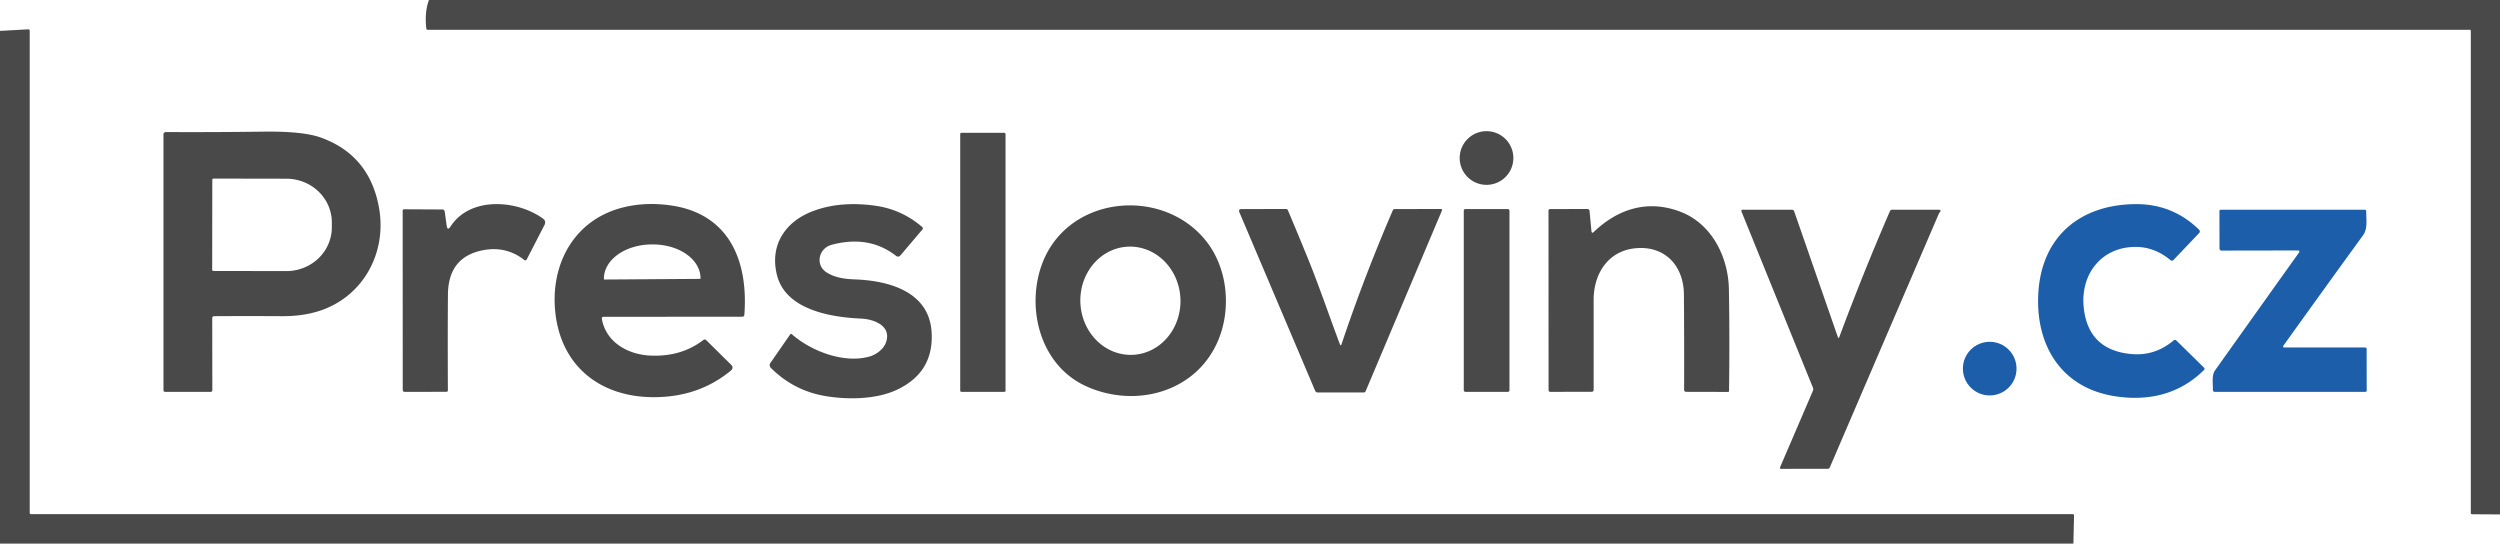 <?xml version="1.0" encoding="UTF-8" standalone="no"?>
<!DOCTYPE svg PUBLIC "-//W3C//DTD SVG 1.1//EN" "http://www.w3.org/Graphics/SVG/1.1/DTD/svg11.dtd">
<svg xmlns="http://www.w3.org/2000/svg" version="1.1" viewBox="0.00 0.00 768.00 167.00">
<path fill="#494949" d="
  M 131.77 0.00
  L 768.00 0.00
  L 768.00 158.03
  L 759.46 157.98
  Q 759.03 157.98 759.03 157.56
  L 759.03 9.49
  Q 759.03 9.15 758.69 9.15
  L 131.36 9.15
  A 0.39 0.39 0.0 0 1 130.97 8.80
  Q 130.38 3.74 131.77 0.00
  Z"
/>
<path fill="#494949" d="
  M 636.95 167.00
  L 0.00 167.00
  L 0.00 9.49
  L 8.66 9.01
  A 0.45 0.44 88.2 0 1 9.13 9.46
  L 9.13 157.53
  Q 9.13 157.94 9.53 157.94
  L 636.74 157.94
  A 0.41 0.41 0.0 0 1 637.15 158.36
  L 636.95 167.00
  Z"
/>
<path fill="#494949" d="
  M 65.20 97.76
  L 65.23 119.83
  Q 65.23 120.39 64.67 120.39
  L 50.80 120.39
  Q 50.22 120.39 50.22 119.80
  L 50.22 41.28
  A 0.71 0.71 0.0 0 1 50.93 40.57
  Q 65.65 40.64 81.02 40.44
  Q 93.06 40.29 98.51 42.24
  Q 113.51 47.62 116.42 63.76
  C 118.96 77.78 111.41 91.56 97.44 95.72
  Q 92.57 97.17 86.63 97.13
  Q 75.72 97.07 65.83 97.13
  Q 65.20 97.13 65.20 97.76
  Z
  M 65.22 55.23
  L 65.18 82.87
  A 0.37 0.37 0.0 0 0 65.55 83.24
  L 87.95 83.28
  A 13.97 13.43 0.1 0 0 101.94 69.87
  L 101.94 68.35
  A 13.97 13.43 0.1 0 0 87.99 54.90
  L 65.59 54.86
  A 0.37 0.37 0.0 0 0 65.22 55.23
  Z"
/>
<circle fill="#494949" cx="456.66" cy="48.54" r="8.25"/>
<rect fill="#494949" x="294.98" y="40.80" width="13.92" height="79.58" rx="0.35"/>
<path fill="#494949" d="
  M 138.43 69.55
  C 144.46 60.27 158.84 61.41 166.75 67.11
  Q 167.88 67.92 167.24 69.16
  L 161.79 79.73
  A 0.48 0.47 32.7 0 1 161.08 79.88
  Q 155.51 75.51 148.42 76.86
  Q 137.71 78.90 137.61 90.46
  Q 137.51 102.28 137.59 119.93
  A 0.43 0.43 0.0 0 1 137.16 120.36
  L 124.43 120.39
  Q 123.72 120.39 123.72 119.68
  L 123.70 64.80
  Q 123.70 64.29 124.21 64.29
  L 135.82 64.35
  Q 136.54 64.35 136.63 65.06
  L 137.21 69.27
  Q 137.45 71.05 138.43 69.55
  Z"
/>
<path fill="#494949" d="
  M 184.90 98.02
  C 186.19 105.19 192.96 108.95 199.86 109.24
  Q 209.31 109.64 216.07 104.45
  Q 216.54 104.09 216.97 104.51
  L 224.55 112.00
  Q 225.56 112.99 224.47 113.89
  Q 214.42 122.16 200.39 122.01
  C 184.62 121.85 172.70 112.81 170.67 96.64
  C 168.79 81.66 176.06 67.62 191.30 63.75
  Q 198.11 62.02 205.84 63.07
  C 223.92 65.54 229.91 80.00 228.67 96.66
  Q 228.62 97.30 227.98 97.30
  L 185.47 97.32
  Q 184.77 97.32 184.90 98.02
  Z
  M 185.67 85.87
  L 215.05 85.67
  A 0.15 0.15 0.0 0 0 215.20 85.52
  L 215.20 85.42
  A 14.69 10.43 -0.4 0 0 200.43 75.09
  L 200.13 75.09
  A 14.69 10.43 -0.4 0 0 185.52 85.62
  L 185.52 85.72
  A 0.15 0.15 0.0 0 0 185.67 85.87
  Z"
/>
<path fill="#494949" d="
  M 272.15 105.26
  C 274.01 100.13 268.57 98.05 264.49 97.87
  C 255.42 97.47 241.47 95.25 238.72 84.63
  C 236.35 75.51 241.07 68.14 249.68 64.88
  Q 258.15 61.66 269.05 63.22
  Q 277.00 64.36 283.26 69.70
  Q 283.72 70.09 283.32 70.55
  L 276.65 78.41
  Q 276.01 79.17 275.22 78.56
  Q 266.96 72.16 255.53 75.19
  C 251.49 76.26 250.36 81.32 253.87 83.64
  C 256.39 85.30 259.58 85.73 262.56 85.83
  C 272.72 86.19 285.35 89.39 286.18 101.92
  Q 287.00 114.31 275.59 119.71
  C 269.18 122.75 260.22 122.85 253.29 121.62
  Q 243.77 119.94 236.81 113.03
  A 1.20 1.19 39.9 0 1 236.67 111.50
  L 242.73 102.75
  Q 242.96 102.41 243.27 102.68
  C 249.13 107.85 259.30 111.79 267.17 109.51
  C 269.17 108.93 271.41 107.29 272.15 105.26
  Z"
/>
<path fill="#1d5eaa" d="
  M 675.59 71.58
  L 667.75 79.81
  Q 667.26 80.32 666.72 79.87
  Q 661.82 75.82 655.95 75.85
  C 645.59 75.90 639.11 84.17 640.11 94.34
  Q 641.38 107.25 654.20 108.71
  Q 661.81 109.58 667.69 104.61
  Q 668.17 104.20 668.62 104.64
  L 677.05 112.92
  Q 677.43 113.30 677.05 113.68
  C 669.61 121.06 660.14 123.30 649.87 121.75
  C 633.58 119.29 625.44 106.56 626.14 90.63
  C 626.95 72.57 639.18 62.69 656.37 62.71
  Q 667.53 62.72 675.57 70.58
  A 0.71 0.71 0.0 0 1 675.59 71.58
  Z"
/>
<path fill="#494949" d="
  M 333.55 118.60
  C 320.28 112.51 315.57 96.46 319.44 83.15
  C 326.17 60.07 356.85 56.72 370.56 74.10
  C 377.06 82.34 378.25 94.41 374.45 104.01
  C 367.92 120.46 348.84 125.63 333.55 118.60
  Z
  M 347.927 109.007
  A 16.63 15.38 87.7 0 0 362.628 91.773
  A 16.63 15.38 87.7 0 0 346.593 75.773
  A 16.63 15.38 87.7 0 0 331.892 93.007
  A 16.63 15.38 87.7 0 0 347.927 109.007
  Z"
/>
<path fill="#494949" d="
  M 489.63 71.24
  C 497.09 64.10 506.29 61.23 516.28 65.07
  C 525.87 68.76 530.95 78.93 531.12 88.94
  Q 531.38 104.03 531.16 120.11
  Q 531.16 120.40 530.87 120.40
  L 517.96 120.37
  A 0.60 0.60 0.0 0 1 517.36 119.76
  Q 517.41 103.77 517.30 90.45
  C 517.23 81.81 511.64 75.46 502.55 76.25
  C 494.08 76.99 489.56 84.02 489.57 92.11
  Q 489.58 106.03 489.57 119.71
  Q 489.57 120.35 488.93 120.35
  L 476.30 120.38
  Q 475.72 120.38 475.72 119.80
  L 475.70 64.77
  Q 475.70 64.23 476.23 64.23
  L 487.60 64.20
  Q 488.24 64.20 488.31 64.85
  L 488.89 70.96
  Q 488.98 71.86 489.63 71.24
  Z"
/>
<path fill="#494949" d="
  M 412.14 105.68
  Q 418.98 85.27 427.86 64.63
  Q 428.03 64.23 428.48 64.23
  L 442.67 64.20
  A 0.33 0.33 0.0 0 1 442.97 64.66
  L 419.52 120.18
  A 0.65 0.64 -78.1 0 1 418.93 120.57
  L 404.84 120.57
  Q 404.24 120.57 404.00 120.01
  L 380.77 65.28
  Q 380.32 64.22 381.47 64.22
  L 395.09 64.21
  A 0.59 0.58 -11.3 0 1 395.63 64.56
  Q 398.64 71.68 401.70 79.18
  C 405.22 87.80 408.21 96.71 411.59 105.69
  Q 411.88 106.47 412.14 105.68
  Z"
/>
<rect fill="#494949" x="449.67" y="64.22" width="14.04" height="56.16" rx="0.48"/>
<path fill="#494949" d="
  M 565.06 103.48
  Q 572.21 84.22 580.57 64.91
  Q 580.79 64.41 581.33 64.42
  L 595.78 64.44
  A 0.36 0.36 0.0 0 1 596.09 64.97
  Q 596.02 65.09 595.92 65.20
  Q 595.72 65.40 595.61 65.65
  Q 578.99 104.31 562.12 143.58
  Q 561.93 144.01 561.46 144.01
  L 547.11 144.03
  A 0.32 0.32 0.0 0 1 546.82 143.59
  L 556.93 120.06
  Q 557.13 119.58 556.94 119.11
  L 535.02 65.07
  Q 534.76 64.42 535.46 64.42
  L 550.44 64.43
  Q 551.00 64.43 551.18 64.95
  L 564.56 103.47
  Q 564.80 104.17 565.06 103.48
  Z"
/>
<path fill="#1d5eaa" d="
  M 706.03 76.94
  L 682.53 76.98
  Q 681.83 76.98 681.83 76.28
  L 681.81 64.93
  Q 681.81 64.43 682.31 64.43
  L 726.44 64.44
  Q 726.90 64.44 726.90 64.90
  C 726.87 67.25 727.44 70.19 725.95 72.24
  Q 713.93 88.80 701.44 106.21
  A 0.34 0.34 0.0 0 0 701.72 106.75
  L 726.51 106.74
  Q 727.03 106.74 727.03 107.26
  L 727.05 119.96
  Q 727.05 120.38 726.64 120.38
  L 680.46 120.38
  Q 679.76 120.38 679.79 119.68
  C 679.86 117.86 679.36 115.35 680.47 113.77
  Q 693.20 95.87 706.32 77.49
  A 0.35 0.35 0.0 0 0 706.03 76.94
  Z"
/>
<circle fill="#1d5eaa" cx="611.24" cy="113.24" r="8.24"/>
</svg>
